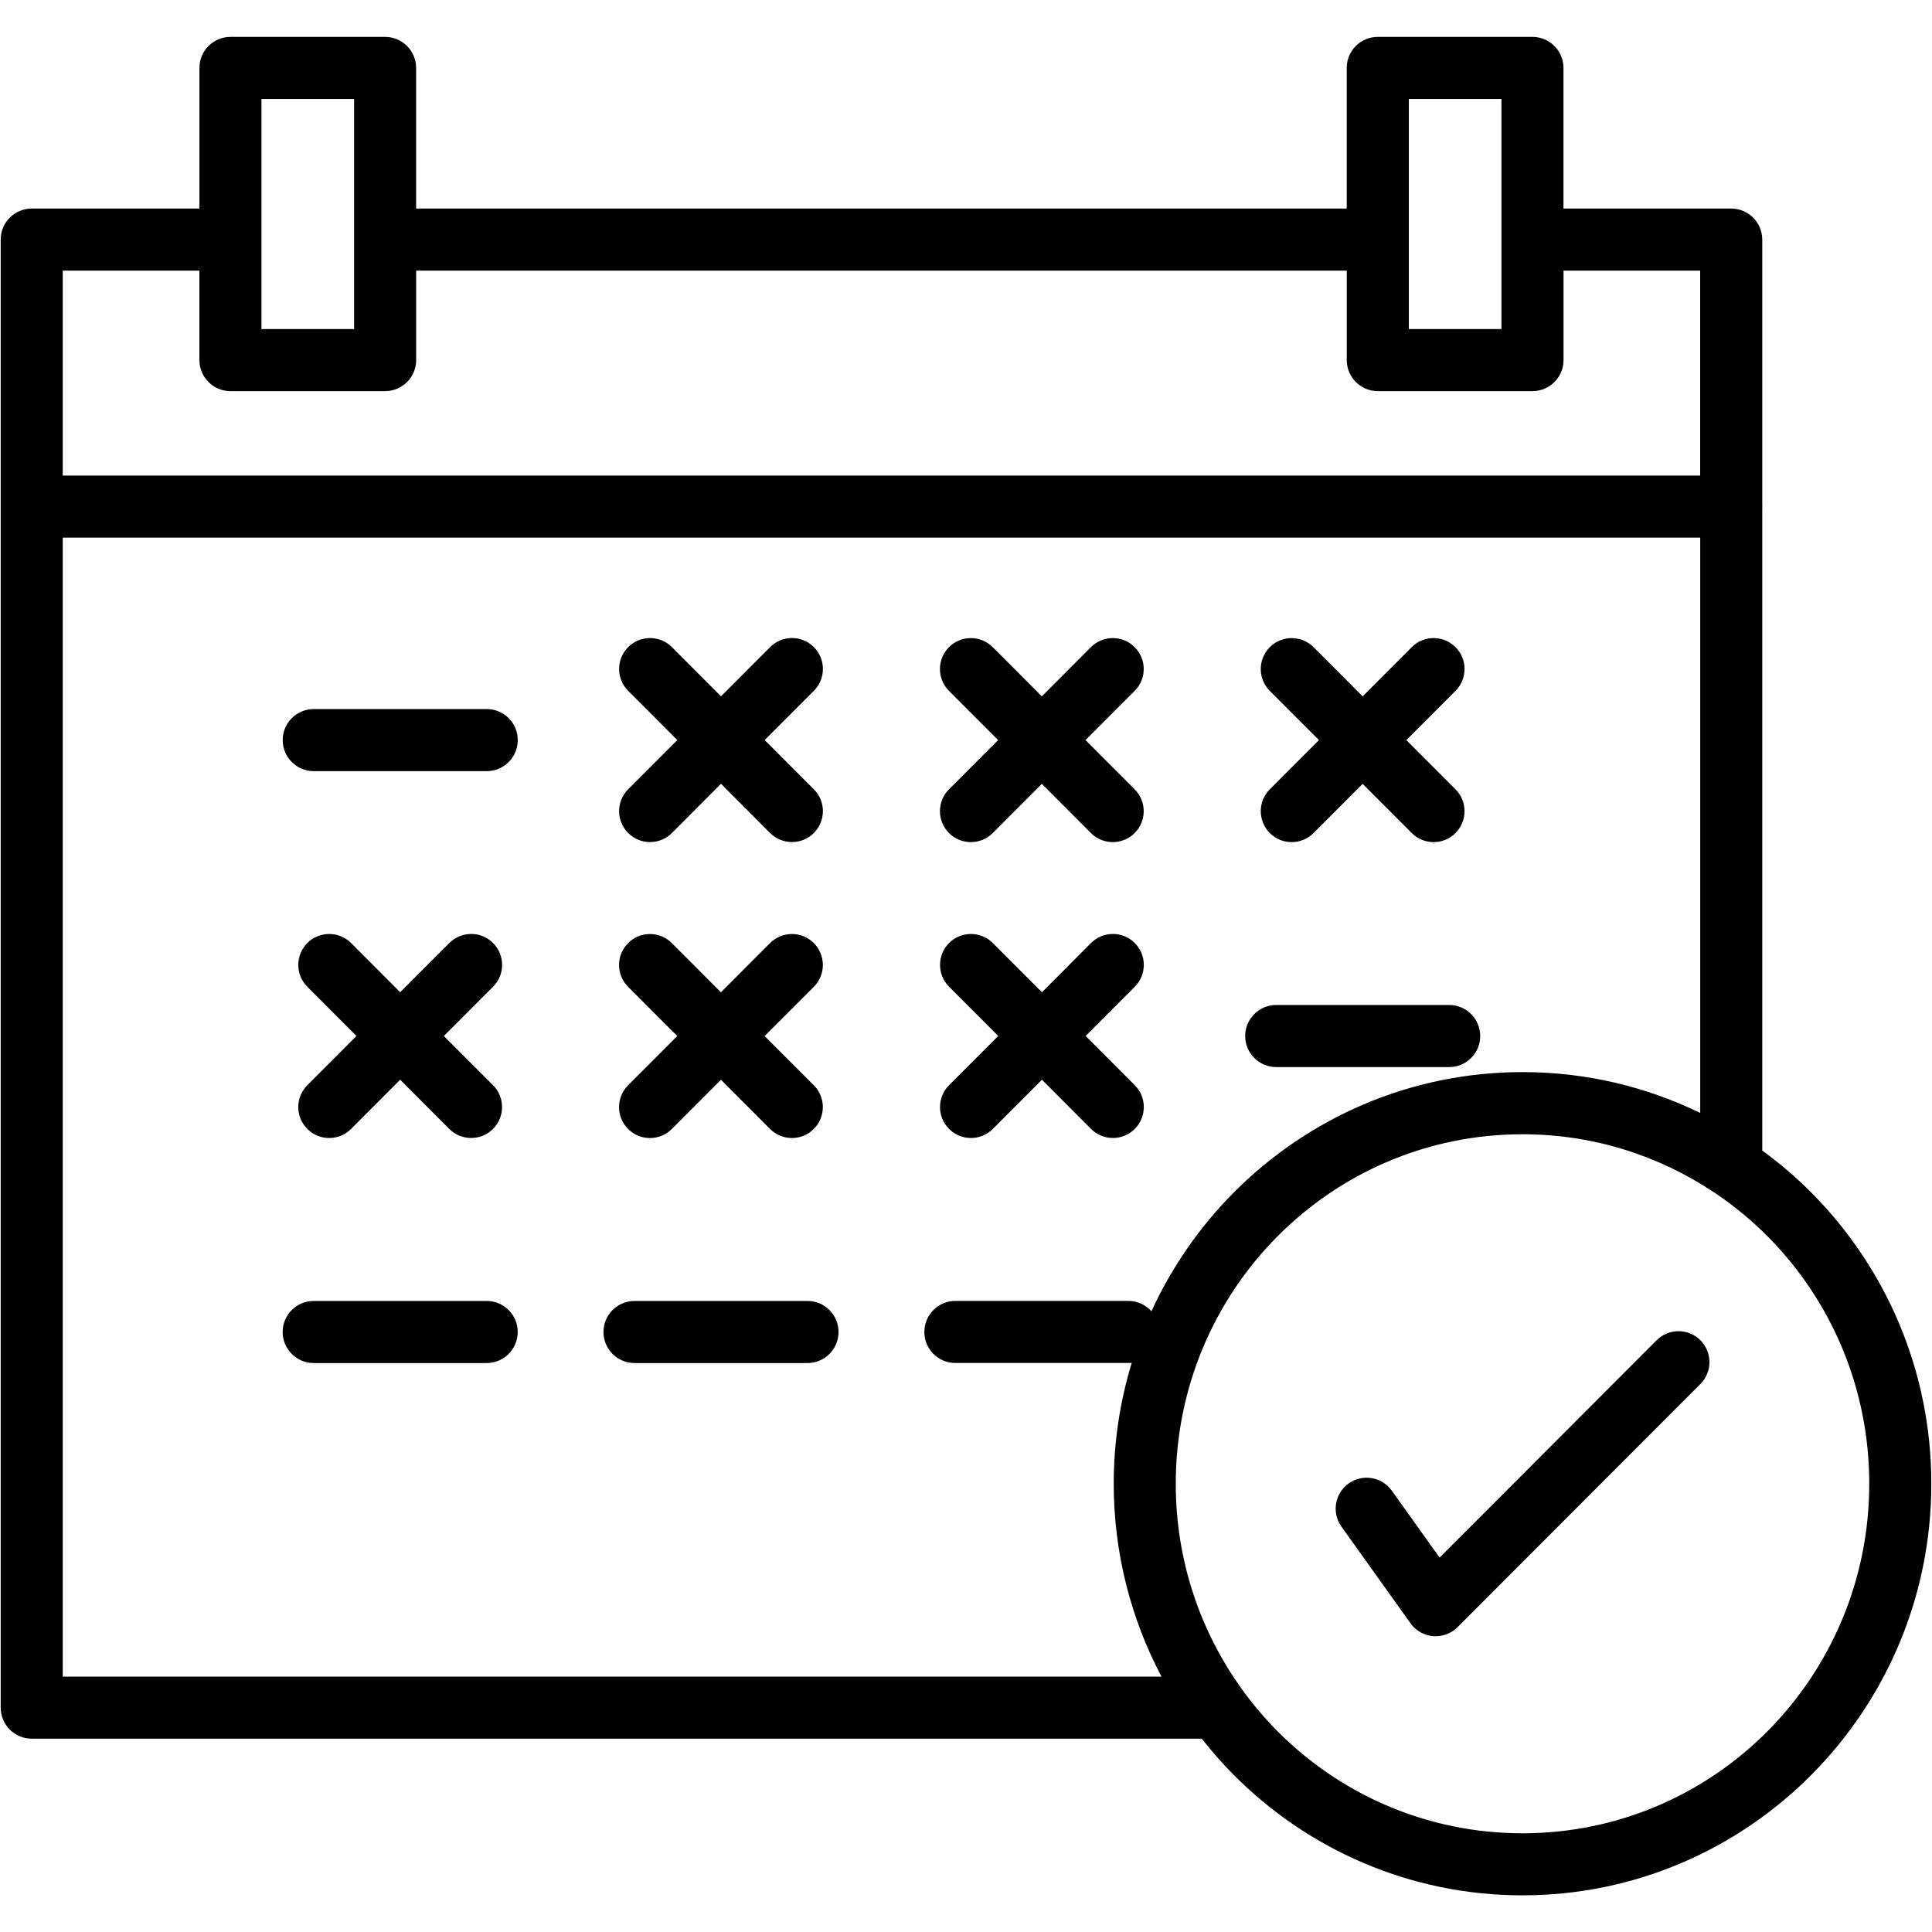 <svg xmlns="http://www.w3.org/2000/svg" xmlns:xlink="http://www.w3.org/1999/xlink" width="500" zoomAndPan="magnify" viewBox="0 0 375 375" height="500" preserveAspectRatio="xMidYMid meet" version="1.0"><defs><clipPath id="242cc98c67"><path d="M 0 7.16 L 375 7.16 L 375 367.91 L 0 367.91 Z M 0 7.16 " clip-rule="nonzero"/></clipPath></defs><g clip-path="url(#242cc98c67)"><path fill="#000000" d="M 330.031 260.125 C 332.379 262.469 332.391 266.27 330.059 268.613 L 282.918 315.82 C 280.574 318.172 276.77 318.184 274.43 315.848 C 274.184 315.605 273.961 315.344 273.773 315.07 L 260.367 296.312 C 258.445 293.613 259.074 289.855 261.773 287.934 C 264.469 286.016 268.227 286.641 270.148 289.34 L 279.422 302.328 L 321.543 260.152 C 323.875 257.801 327.68 257.793 330.031 260.125 Z M 374.867 287.992 C 374.867 310.02 365.984 329.988 351.625 344.457 C 337.262 358.922 317.418 367.883 295.516 367.883 C 273.613 367.883 253.781 358.922 239.41 344.457 C 237.227 342.254 235.184 339.91 233.266 337.477 L 6.156 337.477 C 2.832 337.477 0.133 334.777 0.133 331.449 L 0.133 46.504 C 0.133 43.18 2.832 40.48 6.156 40.48 L 38.711 40.48 L 38.711 13.184 C 38.711 9.859 41.402 7.16 44.727 7.16 L 74.742 7.16 C 78.07 7.16 80.766 9.859 80.766 13.184 L 80.766 40.48 L 261.398 40.48 L 261.398 13.184 C 261.398 9.859 264.094 7.16 267.422 7.16 L 297.445 7.16 C 300.773 7.16 303.469 9.859 303.469 13.184 L 303.469 40.48 L 336.023 40.48 C 339.352 40.48 342.051 43.18 342.051 46.504 L 342.051 97.891 C 342.059 98.039 342.066 98.18 342.066 98.332 C 342.066 98.48 342.059 98.629 342.051 98.77 L 342.051 223.32 C 345.449 225.801 348.664 228.539 351.625 231.527 C 365.984 245.996 374.867 265.961 374.867 287.992 Z M 273.453 19.211 L 273.453 63.867 L 291.434 63.867 L 291.434 19.211 Z M 50.75 63.867 L 68.73 63.867 L 68.73 19.211 L 50.75 19.211 Z M 12.18 52.527 L 12.18 92.305 L 330 92.305 L 330 52.527 L 303.48 52.527 L 303.48 69.891 C 303.48 73.219 300.781 75.918 297.457 75.918 L 267.43 75.918 C 264.105 75.918 261.406 73.219 261.406 69.891 L 261.406 52.527 L 80.777 52.527 L 80.777 69.891 C 80.777 73.219 78.078 75.918 74.754 75.918 L 44.727 75.918 C 41.402 75.918 38.703 73.219 38.703 69.891 L 38.703 52.527 Z M 225.441 325.426 C 219.539 314.254 216.176 301.512 216.176 287.992 C 216.176 279.828 217.402 271.949 219.672 264.52 C 219.457 264.547 219.238 264.555 219.016 264.555 L 185.438 264.555 C 182.113 264.555 179.414 261.859 179.414 258.531 C 179.414 255.207 182.113 252.508 185.438 252.508 L 219.016 252.508 C 220.797 252.508 222.387 253.285 223.492 254.512 C 227.445 245.918 232.852 238.141 239.418 231.516 C 253.781 217.051 273.621 208.094 295.527 208.094 C 307.883 208.094 319.574 210.941 330.012 216.027 L 330.012 104.355 L 12.18 104.355 L 12.18 325.426 Z M 362.82 287.992 C 362.82 269.23 355.285 252.262 343.109 239.996 C 339.988 236.859 336.559 234.027 332.879 231.555 C 332.773 231.488 332.672 231.422 332.566 231.359 C 321.945 224.285 309.215 220.16 295.516 220.16 C 276.93 220.16 260.094 227.742 247.926 240.008 C 235.746 252.273 228.215 269.242 228.215 288 C 228.215 302.918 232.984 316.684 241.059 327.871 C 241.133 327.973 241.207 328.078 241.273 328.18 C 243.297 330.953 245.52 333.566 247.926 335.996 C 260.094 348.25 276.922 355.84 295.516 355.84 C 314.102 355.84 330.938 348.262 343.109 335.996 C 355.285 323.719 362.82 306.75 362.82 287.992 Z M 94.473 137.629 L 60.898 137.629 C 57.57 137.629 54.871 140.328 54.871 143.652 C 54.871 146.98 57.57 149.68 60.898 149.68 L 94.473 149.68 C 97.797 149.68 100.496 146.98 100.496 143.652 C 100.496 140.316 97.797 137.629 94.473 137.629 Z M 247.711 207.117 L 281.285 207.117 C 284.613 207.117 287.309 204.418 287.309 201.094 C 287.309 197.766 284.613 195.066 281.285 195.066 L 247.711 195.066 C 244.383 195.066 241.688 197.766 241.688 201.094 C 241.688 204.418 244.383 207.117 247.711 207.117 Z M 131.469 143.645 L 121.914 153.211 C 119.57 155.562 119.59 159.367 121.941 161.699 C 124.293 164.043 128.094 164.023 130.43 161.672 L 139.945 152.133 L 149.465 161.672 C 151.809 164.023 155.609 164.035 157.953 161.699 C 160.305 159.359 160.312 155.555 157.98 153.211 L 148.426 143.645 L 157.98 134.078 C 160.324 131.727 160.305 127.922 157.953 125.59 C 155.602 123.246 151.797 123.266 149.465 125.617 L 139.945 135.156 L 130.43 125.617 C 128.086 123.266 124.281 123.254 121.941 125.59 C 119.59 127.93 119.578 131.734 121.914 134.078 Z M 184.211 161.711 C 186.562 164.051 190.367 164.035 192.699 161.684 L 202.219 152.145 L 211.734 161.684 C 214.078 164.035 217.883 164.043 220.223 161.711 C 222.574 159.367 222.586 155.562 220.25 153.219 L 210.695 143.652 L 220.25 134.086 C 222.594 131.734 222.574 127.93 220.223 125.598 C 217.871 123.254 214.07 123.273 211.734 125.625 L 202.219 135.164 L 192.699 125.625 C 190.355 123.273 186.555 123.266 184.211 125.598 C 181.859 127.941 181.852 131.746 184.184 134.086 L 193.738 143.652 L 184.184 153.219 C 181.852 155.562 181.859 159.367 184.211 161.711 Z M 246.484 161.711 C 248.836 164.051 252.637 164.035 254.969 161.684 L 264.488 152.145 L 274.008 161.684 C 276.348 164.035 280.152 164.043 282.496 161.711 C 284.848 159.367 284.855 155.562 282.523 153.219 L 272.969 143.652 L 282.523 134.086 C 284.863 131.734 284.848 127.93 282.496 125.598 C 280.145 123.254 276.34 123.273 274.008 125.625 L 264.488 135.164 L 254.969 125.625 C 252.629 123.273 248.824 123.266 246.484 125.598 C 244.133 127.941 244.121 131.746 246.453 134.086 L 256.012 143.652 L 246.453 153.219 C 244.121 155.562 244.141 159.367 246.484 161.711 Z M 95.691 183.027 C 93.34 180.684 89.535 180.703 87.203 183.055 L 77.676 192.594 L 68.156 183.055 C 65.816 180.703 62.012 180.695 59.668 183.027 C 57.316 185.371 57.309 189.176 59.641 191.516 L 69.195 201.082 L 59.641 210.648 C 57.301 213.004 57.316 216.805 59.668 219.141 C 62.02 221.48 65.824 221.465 68.156 219.113 L 77.676 209.574 L 87.195 219.113 C 89.535 221.465 93.34 221.473 95.68 219.141 C 98.031 216.797 98.043 212.992 95.711 210.648 L 86.152 201.082 L 95.711 191.516 C 98.051 189.176 98.043 185.371 95.691 183.027 Z M 131.457 201.094 L 121.902 210.66 C 119.562 213.012 119.578 216.816 121.93 219.148 C 124.281 221.492 128.086 221.473 130.418 219.121 L 139.938 209.582 L 149.457 219.121 C 151.797 221.473 155.602 221.48 157.941 219.148 C 160.293 216.805 160.305 213.004 157.973 210.66 L 148.414 201.094 L 157.973 191.527 C 160.312 189.176 160.293 185.371 157.941 183.035 C 155.59 180.695 151.789 180.711 149.457 183.066 L 139.938 192.602 L 130.418 183.066 C 128.078 180.711 124.273 180.703 121.93 183.035 C 119.578 185.379 119.57 189.184 121.902 191.527 Z M 220.242 183.027 C 217.891 180.684 214.086 180.703 211.754 183.055 L 202.238 192.594 L 192.719 183.055 C 190.375 180.703 186.574 180.695 184.23 183.027 C 181.879 185.371 181.871 189.176 184.203 191.516 L 193.758 201.082 L 184.203 210.648 C 181.859 213.004 181.879 216.805 184.23 219.141 C 186.582 221.48 190.387 221.465 192.719 219.113 L 202.238 209.574 L 211.754 219.113 C 214.098 221.465 217.898 221.473 220.242 219.141 C 222.594 216.797 222.602 212.992 220.27 210.648 L 210.715 201.082 L 220.27 191.516 C 222.602 189.176 222.594 185.371 220.242 183.027 Z M 156.734 252.516 L 123.16 252.516 C 119.832 252.516 117.133 255.215 117.133 258.539 C 117.133 261.867 119.832 264.566 123.16 264.566 L 156.734 264.566 C 160.059 264.566 162.758 261.867 162.758 258.539 C 162.758 255.207 160.059 252.516 156.734 252.516 Z M 94.465 252.516 L 60.887 252.516 C 57.562 252.516 54.863 255.215 54.863 258.539 C 54.863 261.867 57.562 264.566 60.887 264.566 L 94.465 264.566 C 97.789 264.566 100.488 261.867 100.488 258.539 C 100.488 255.207 97.789 252.516 94.465 252.516 Z M 94.465 252.516 " fill-opacity="1" fill-rule="nonzero"/></g></svg>